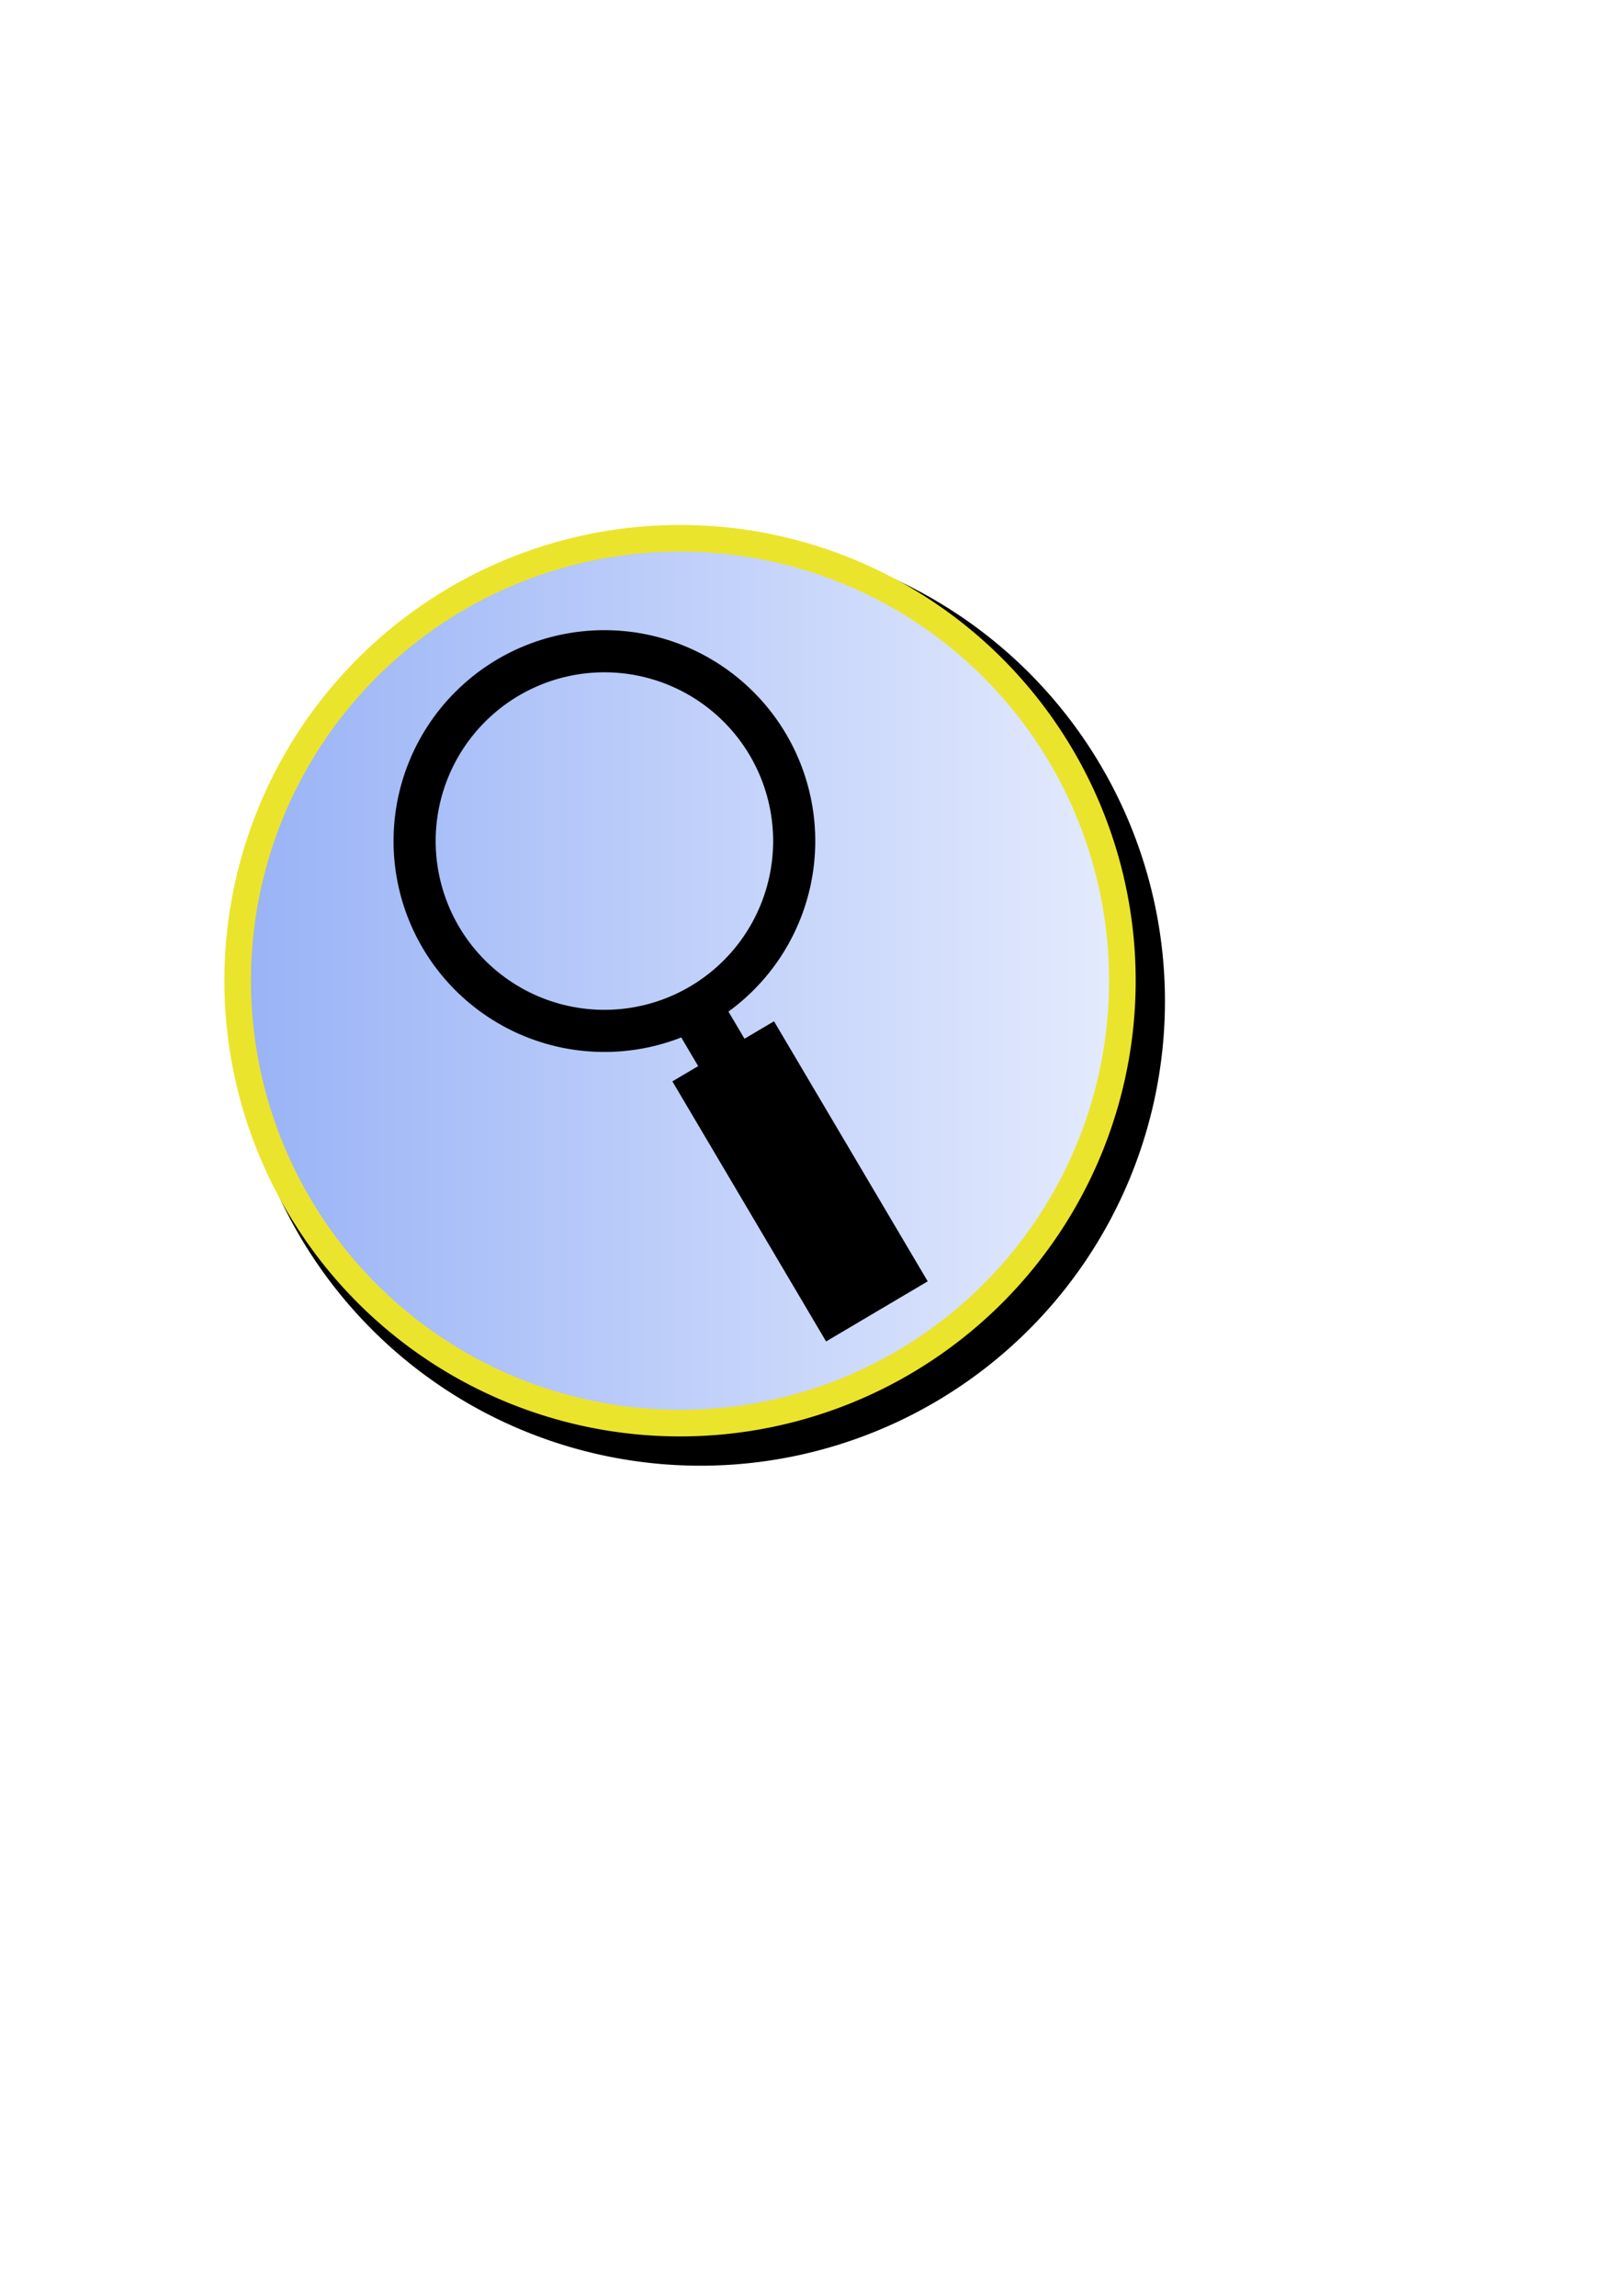<?xml version="1.0" encoding="UTF-8" standalone="no"?>
<!-- Created with Inkscape (http://www.inkscape.org/) -->

<svg
   xmlns:osb="http://www.openswatchbook.org/uri/2009/osb"
   xmlns:dc="http://purl.org/dc/elements/1.1/"
   xmlns:cc="http://creativecommons.org/ns#"
   xmlns:rdf="http://www.w3.org/1999/02/22-rdf-syntax-ns#"
   xmlns:svg="http://www.w3.org/2000/svg"
   xmlns="http://www.w3.org/2000/svg"
   xmlns:xlink="http://www.w3.org/1999/xlink"
   xmlns:sodipodi="http://sodipodi.sourceforge.net/DTD/sodipodi-0.dtd"
   xmlns:inkscape="http://www.inkscape.org/namespaces/inkscape"
   width="210mm"
   height="297mm"
   id="svg2"
   version="1.1"
   inkscape:version="0.48.2 r9819"
   sodipodi:docname="Lupe.svg"
   inkscape:export-filename="D:\Lupe.png"
   inkscape:export-xdpi="90"
   inkscape:export-ydpi="90">
  <defs
     id="defs4">
    <linearGradient
       id="linearGradient13887">
      <stop
         style="stop-color:#99b3f6;stop-opacity:1;"
         offset="0"
         id="stop13889" />
      <stop
         style="stop-color:#e4ebfd;stop-opacity:1;"
         offset="1"
         id="stop13891" />
    </linearGradient>
    <linearGradient
       id="linearGradient5229">
      <stop
         style="stop-color:#845700;stop-opacity:1;"
         offset="0"
         id="stop5231" />
      <stop
         id="stop5237"
         offset="0.492"
         style="stop-color:#000000;stop-opacity:0.498;" />
      <stop
         style="stop-color:#000000;stop-opacity:0.247;"
         offset="0.875"
         id="stop5239" />
      <stop
         style="stop-color:#000000;stop-opacity:0;"
         offset="1"
         id="stop5233" />
    </linearGradient>
    <linearGradient
       id="linearGradient5219"
       osb:paint="solid">
      <stop
         style="stop-color:#000000;stop-opacity:1;"
         offset="0"
         id="stop5221" />
    </linearGradient>
    <linearGradient
       id="linearGradient5213"
       osb:paint="solid">
      <stop
         style="stop-color:#000000;stop-opacity:1;"
         offset="0"
         id="stop5215" />
    </linearGradient>
    <linearGradient
       inkscape:collect="always"
       xlink:href="#linearGradient13887"
       id="linearGradient13893"
       x1="148.502"
       y1="496.195"
       x2="576.872"
       y2="496.195"
       gradientUnits="userSpaceOnUse" />
    <filter
       inkscape:collect="always"
       id="filter14086">
      <feGaussianBlur
         inkscape:collect="always"
         stdDeviation="2.163"
         id="feGaussianBlur14088" />
    </filter>
    <filter
       inkscape:collect="always"
       id="filter3792">
      <feGaussianBlur
         inkscape:collect="always"
         stdDeviation="1.424"
         id="feGaussianBlur3794" />
    </filter>
    <linearGradient
       inkscape:collect="always"
       xlink:href="#linearGradient13887-8"
       id="linearGradient13893-6"
       x1="148.502"
       y1="496.195"
       x2="576.872"
       y2="496.195"
       gradientUnits="userSpaceOnUse" />
    <linearGradient
       id="linearGradient13887-8">
      <stop
         style="stop-color:#99b3f6;stop-opacity:1;"
         offset="0"
         id="stop13889-8" />
      <stop
         style="stop-color:#e4ebfd;stop-opacity:1;"
         offset="1"
         id="stop13891-2" />
    </linearGradient>
    <filter
       inkscape:collect="always"
       id="filter5472">
      <feGaussianBlur
         inkscape:collect="always"
         stdDeviation="8.653"
         id="feGaussianBlur5474" />
    </filter>
    <linearGradient
       inkscape:collect="always"
       xlink:href="#linearGradient13887-6"
       id="linearGradient13893-2"
       x1="148.502"
       y1="496.195"
       x2="576.872"
       y2="496.195"
       gradientUnits="userSpaceOnUse" />
    <linearGradient
       id="linearGradient13887-6">
      <stop
         style="stop-color:#99b3f6;stop-opacity:1;"
         offset="0"
         id="stop13889-0" />
      <stop
         style="stop-color:#e4ebfd;stop-opacity:1;"
         offset="1"
         id="stop13891-4" />
    </linearGradient>
    <filter
       inkscape:collect="always"
       id="filter5526">
      <feGaussianBlur
         inkscape:collect="always"
         stdDeviation="8.653"
         id="feGaussianBlur5528" />
    </filter>
  </defs>
  <sodipodi:namedview
     id="base"
     pagecolor="#ffffff"
     bordercolor="#666666"
     borderopacity="1.0"
     inkscape:pageopacity="0.0"
     inkscape:pageshadow="2"
     inkscape:zoom="0.70032923"
     inkscape:cx="133.11201"
     inkscape:cy="556.70727"
     inkscape:document-units="px"
     inkscape:current-layer="layer1"
     showgrid="false"
     inkscape:window-width="1680"
     inkscape:window-height="975"
     inkscape:window-x="-9"
     inkscape:window-y="-9"
     inkscape:window-maximized="1" />
  <g
     inkscape:groupmode="layer"
     id="layer3"
     inkscape:label="Ebene"
     style="display:inline">
    <path
       sodipodi:type="arc"
       style="fill:#000000;fill-opacity:1;stroke:none;stroke-width:6;marker-start:none;display:inline;filter:url(#filter5526)"
       id="path13885-6"
       sodipodi:cx="360.54471"
       sodipodi:cy="496.19519"
       sodipodi:rx="216.32683"
       sodipodi:ry="216.32683"
       d="m 576.872,496.195 a 216.327,216.327 0 1 1 -432.654,0 216.327,216.327 0 1 1 432.654,0 z"
       transform="matrix(1.05,0,0,1.05,-36.014,-31.502)" />
  </g>
  <g
     inkscape:label="Ebene 1"
     inkscape:groupmode="layer"
     id="layer1"
     style="display:inline">
    <path
       sodipodi:type="arc"
       style="fill:url(#linearGradient13893);fill-opacity:1;stroke:#ebe42c;stroke-width:13;stroke-miterlimit:4;stroke-opacity:1;stroke-dasharray:none;stroke-dashoffset:0;marker-start:none;filter:url(#filter14086)"
       id="path13885"
       sodipodi:cx="360.54471"
       sodipodi:cy="496.19519"
       sodipodi:rx="216.32683"
       sodipodi:ry="216.32683"
       d="m 576.872,496.195 a 216.327,216.327 0 1 1 -432.654,0 216.327,216.327 0 1 1 432.654,0 z"
       transform="translate(-27.987,-16.692)" />
    <g
       id="g14065"
       transform="translate(122.799,245.599)"
       style="fill:none;stroke:#000000;stroke-opacity:1;filter:url(#filter3792)">
      <path
         d="m 265.589,165.636 a 92.813,92.813 0 1 1 -185.627,0 92.813,92.813 0 1 1 185.627,0 z"
         sodipodi:ry="92.813492"
         sodipodi:rx="92.813492"
         sodipodi:cy="165.63638"
         sodipodi:cx="172.77588"
         id="path14049"
         style="fill:none;stroke:#000000;stroke-width:20.6;stroke-miterlimit:4;stroke-opacity:1;stroke-dasharray:none"
         sodipodi:type="arc" />
      <rect
         inkscape:transform-center-y="140.06188"
         inkscape:transform-center-x="-75.97594"
         transform="matrix(0.861,-0.508,0.508,0.861,0,0)"
         y="323.817"
         x="58.53"
         height="68.539"
         width="5.712"
         id="rect14051"
         style="fill:none;stroke:#000000;stroke-width:20.6;stroke-miterlimit:4;stroke-opacity:1;stroke-dasharray:none" />
      <rect
         inkscape:transform-center-y="286.89655"
         inkscape:transform-center-x="-154.25508"
         transform="matrix(0.861,-0.509,0.509,0.861,0,0)"
         y="355.325"
         x="40.079"
         height="134.024"
         width="44.066"
         id="rect14055"
         style="fill:#000000;fill-opacity:1;fill-rule:evenodd;stroke:#000000;stroke-width:13.659;stroke-miterlimit:4;stroke-opacity:1;stroke-dasharray:none" />
    </g>
  </g>
</svg>
